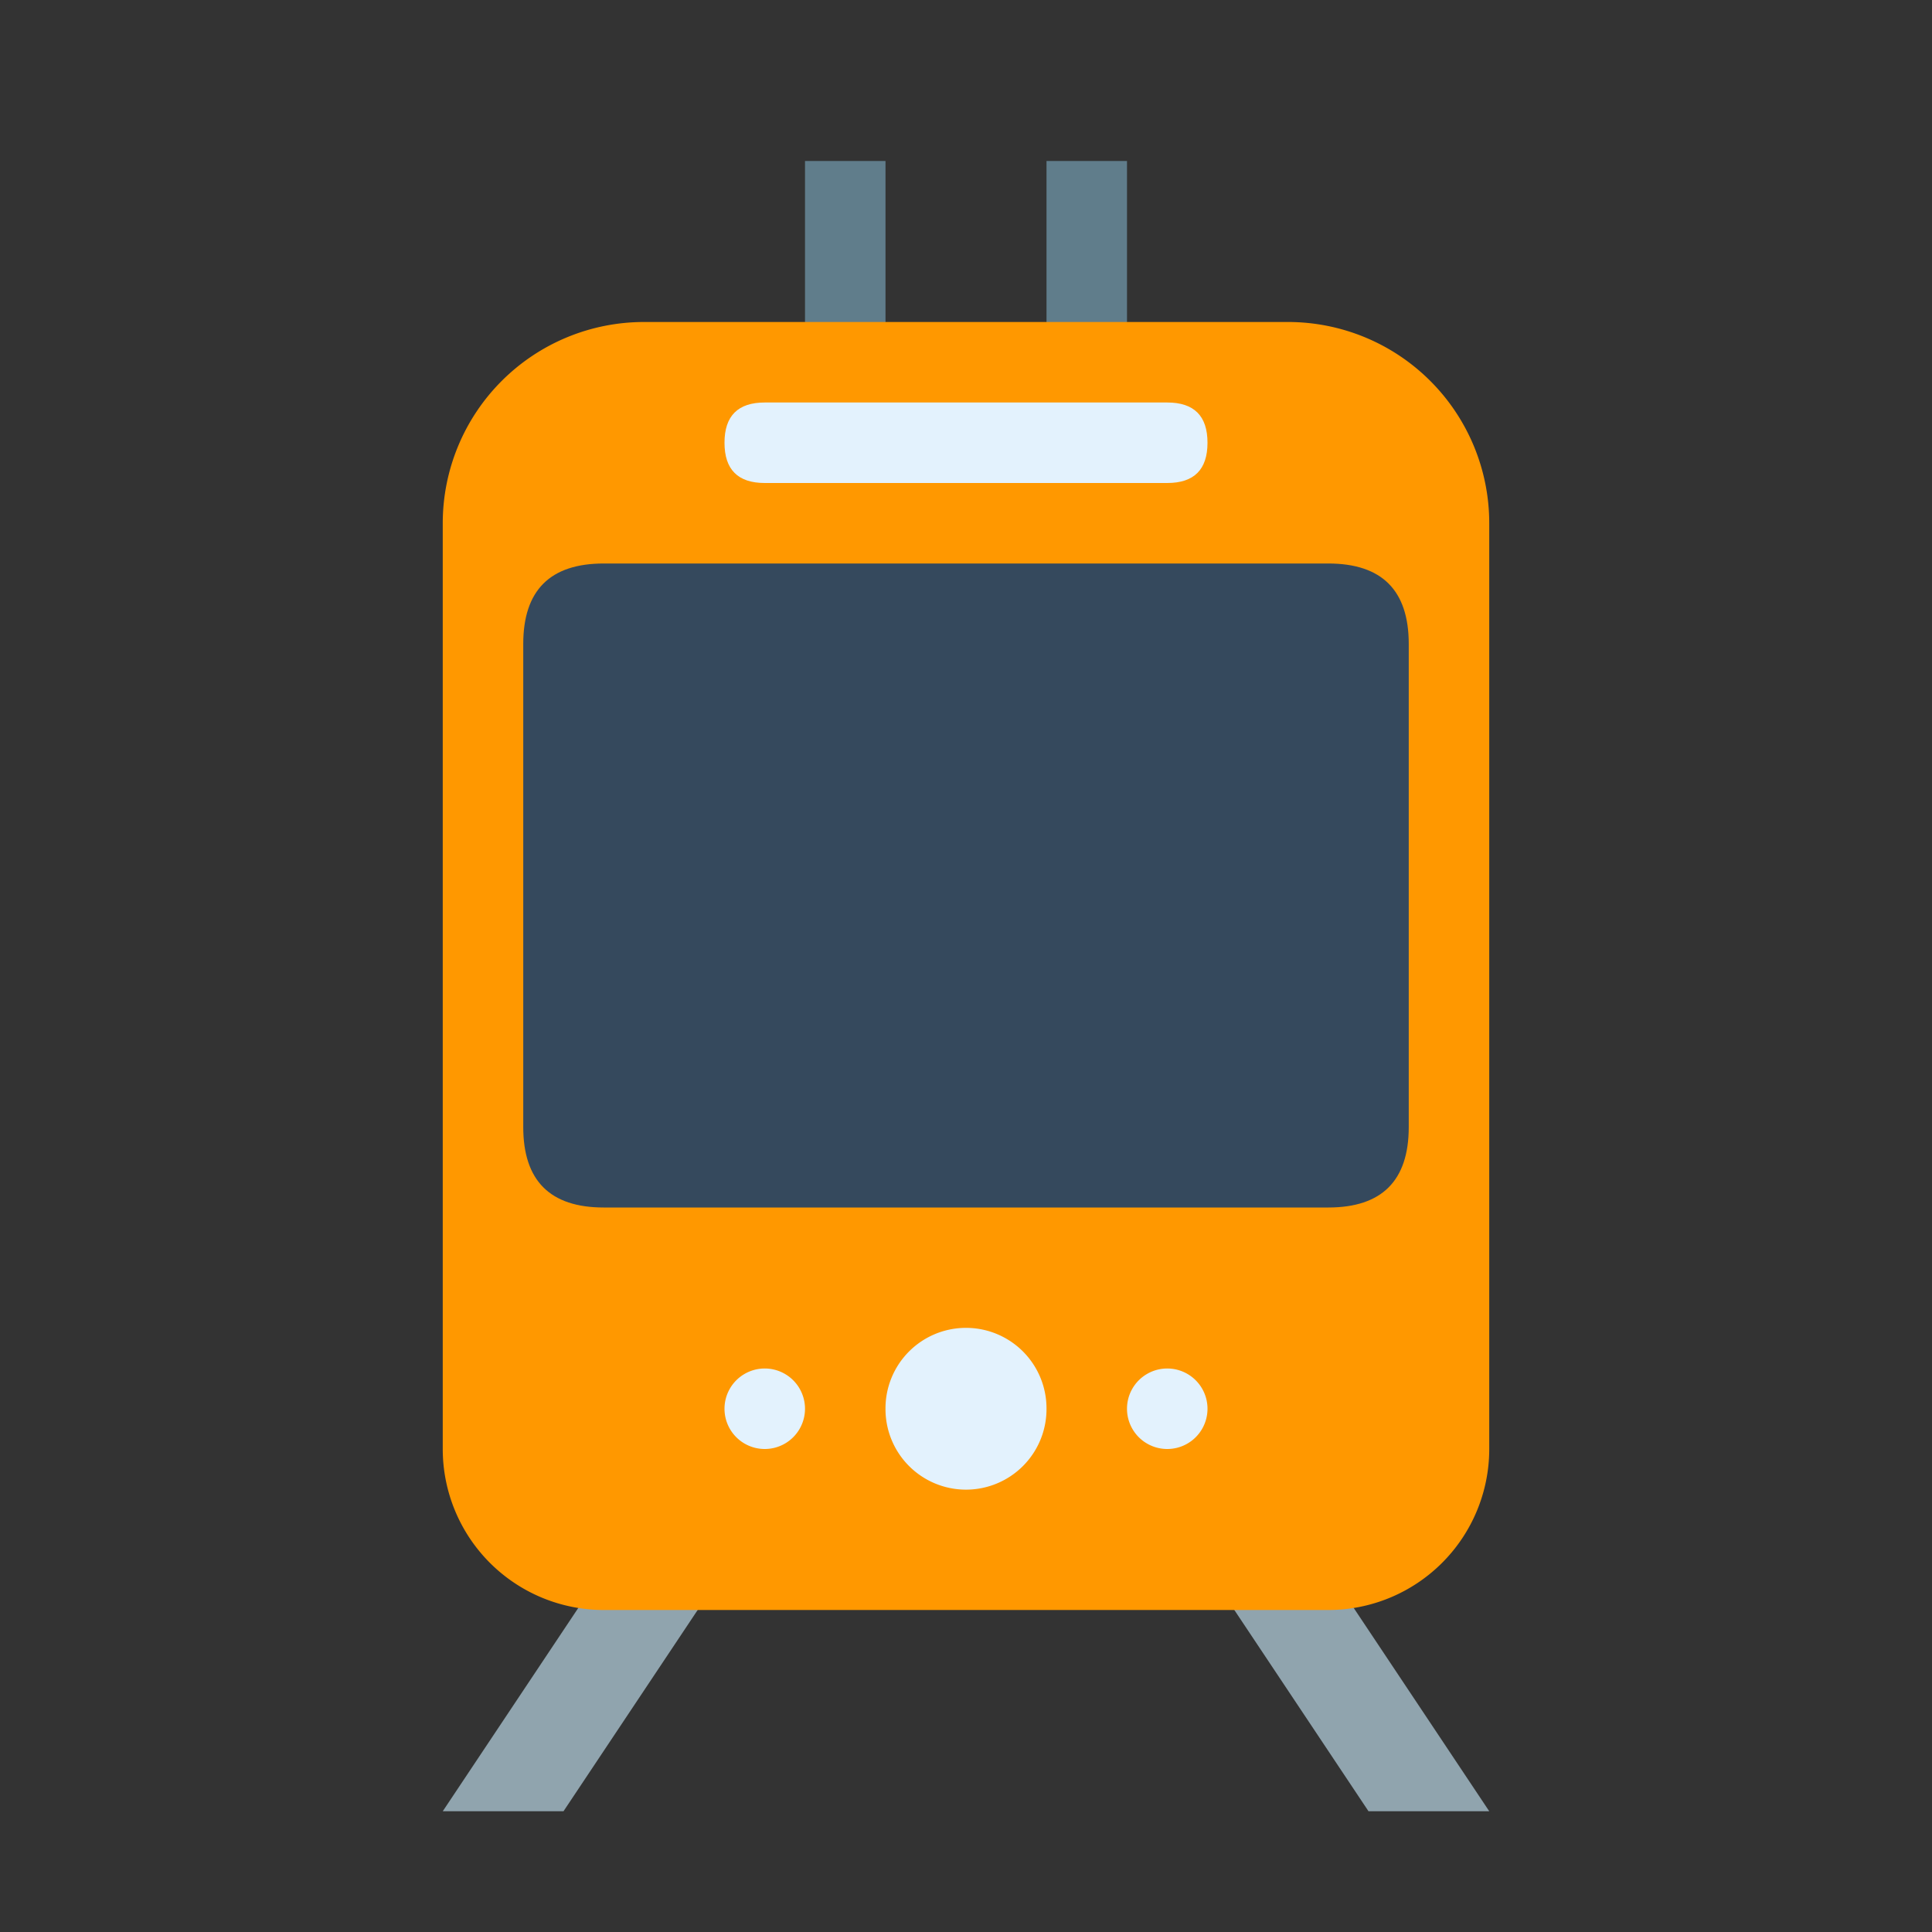 <?xml version="1.0" standalone="no"?><!DOCTYPE svg PUBLIC "-//W3C//DTD SVG 1.1//EN" "http://www.w3.org/Graphics/SVG/1.1/DTD/svg11.dtd"><svg t="1708929874014" class="icon" viewBox="0 0 1024 1024" version="1.1" xmlns="http://www.w3.org/2000/svg" p-id="1898" xmlns:xlink="http://www.w3.org/1999/xlink" width="200" height="200"><rect x="0" y="0" width="1024" height="1024" fill="#333333" stroke="none"/><path d="M426.667 85.333h42.667v106.667h-42.667zM554.667 85.333h42.667v106.667h-42.667z" fill="#607D8B" p-id="1899"></path><path d="M704 832h-64l85.333 128h64l-85.333-128zM320 832h64l-85.333 128h-64l85.333-128z" fill="#90A4AE" p-id="1900"></path><path d="M682.667 170.667H341.333a106.667 106.667 0 0 0-106.667 106.667v490.667a85.333 85.333 0 0 0 85.333 85.333h384a85.333 85.333 0 0 0 85.333-85.333V277.333a106.667 106.667 0 0 0-106.667-106.667z" fill="#FF9800" p-id="1901"></path><path d="M512 746.667m-42.667 0a42.667 42.667 0 1 0 85.333 0 42.667 42.667 0 1 0-85.333 0Z" fill="#E3F2FD" p-id="1902"></path><path d="M618.667 746.667m-21.333 0a21.333 21.333 0 1 0 42.667 0 21.333 21.333 0 1 0-42.667 0Z" fill="#E3F2FD" p-id="1903"></path><path d="M405.333 746.667m-21.333 0a21.333 21.333 0 1 0 42.667 0 21.333 21.333 0 1 0-42.667 0Z" fill="#E3F2FD" p-id="1904"></path><path d="M277.333 298.667m42.667 0l384 0q42.667 0 42.667 42.667l0 256q0 42.667-42.667 42.667l-384 0q-42.667 0-42.667-42.667l0-256q0-42.667 42.667-42.667Z" fill="#35495D" p-id="1905"></path><path d="M384 213.333m21.333 0l213.333 0q21.333 0 21.333 21.333l0 0q0 21.333-21.333 21.333l-213.333 0q-21.333 0-21.333-21.333l0 0q0-21.333 21.333-21.333Z" fill="#E3F2FD" p-id="1906"></path></svg>